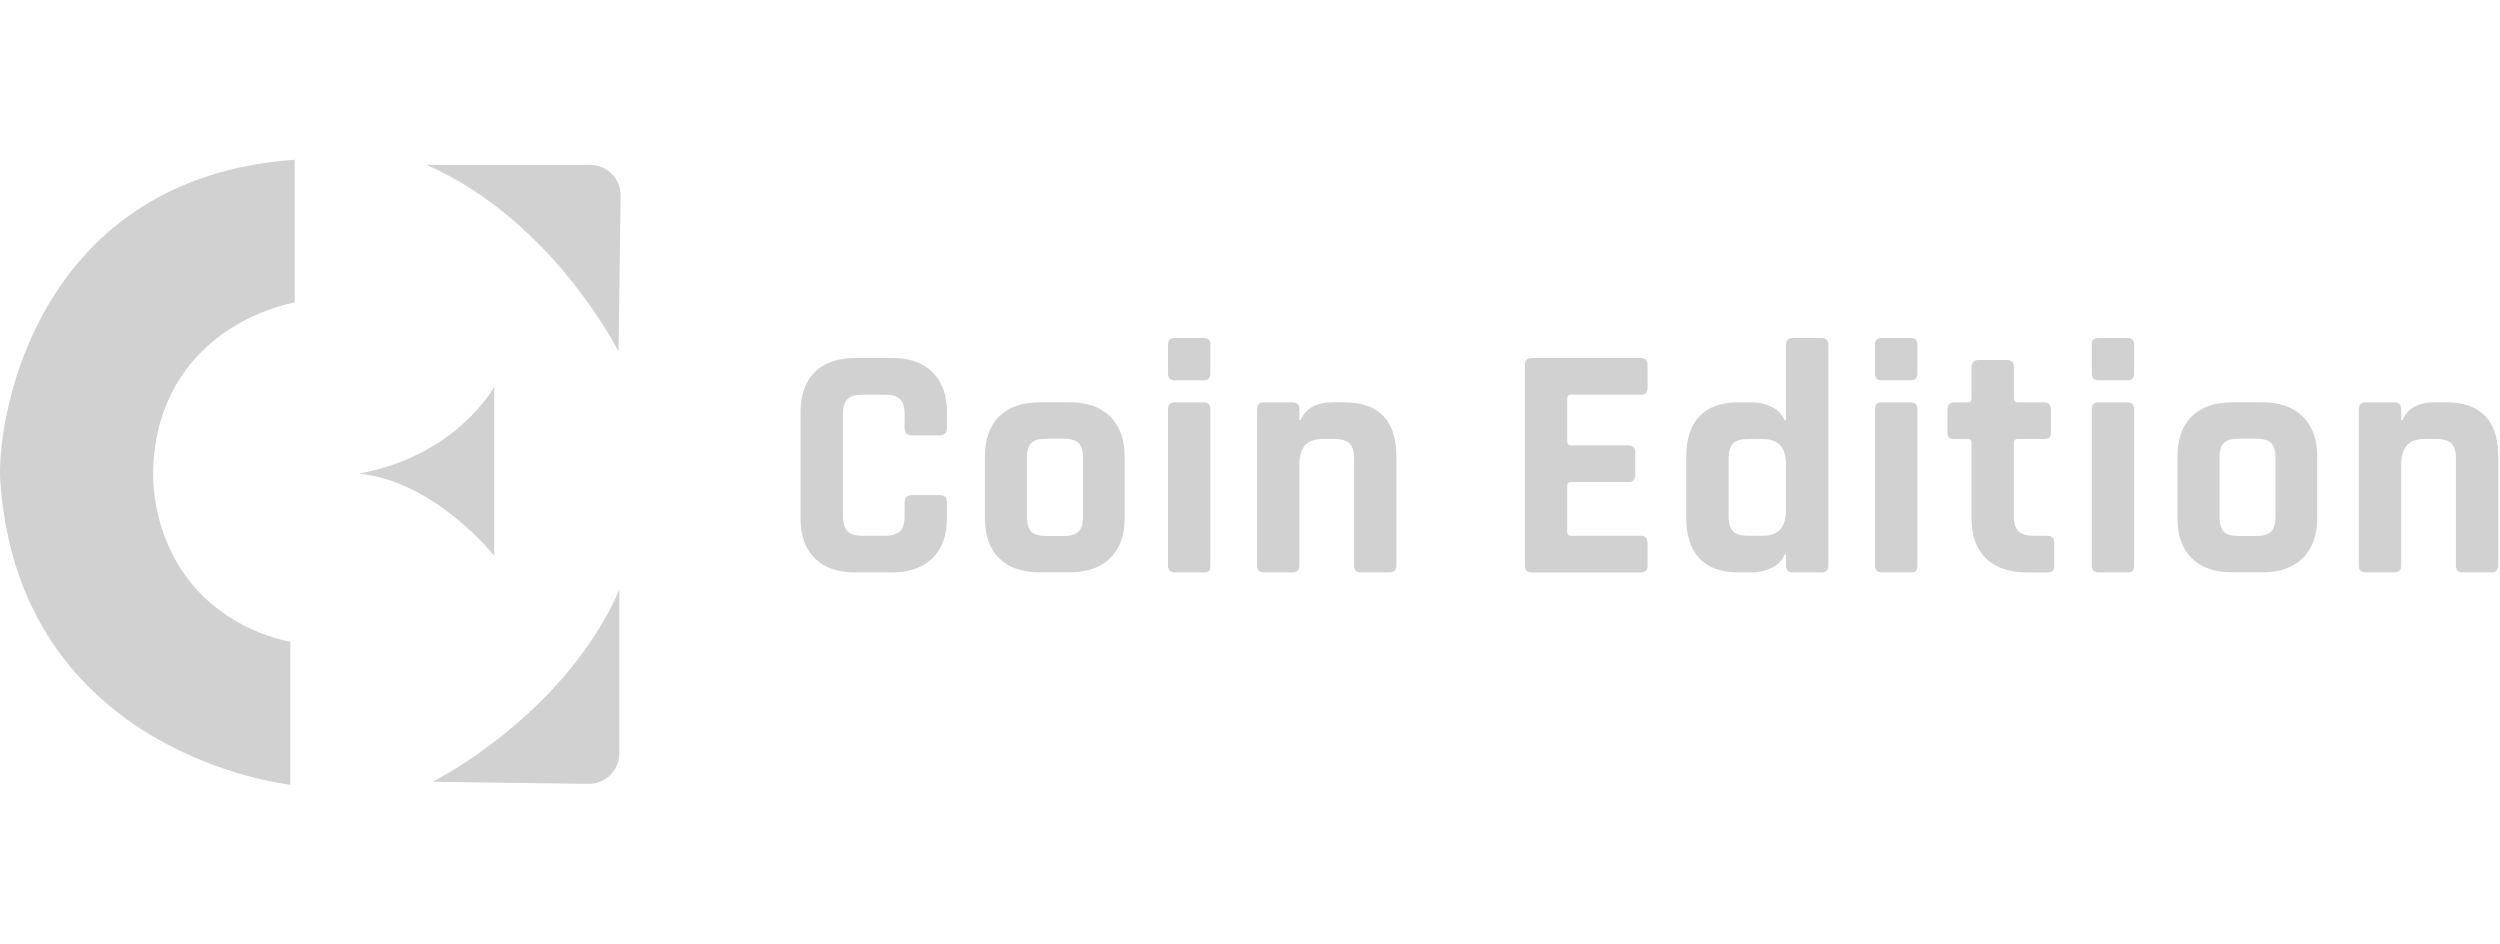 <svg xmlns="http://www.w3.org/2000/svg" viewBox="0 0 730.23 182.56"  width="180" height="68" fill="#D1D1D1">
<g><g><g><path d="M249.91,120.05c-4.97,0-8.85-1.33-11.53-3.95-2.68-2.62-4.04-6.46-4.04-11.43v-30.88c0-4.97,1.36-8.81,4.04-11.43,2.68-2.62,6.56-3.95,11.53-3.95h10.62c4.91,0,8.77,1.34,11.49,4,2.71,2.65,4.09,6.48,4.09,11.38v4.58c0,1.15-.49,1.64-1.64,1.64h-8.18c-1.08,0-1.54-.49-1.54-1.64v-3.99c0-2.21-.49-3.82-1.46-4.79s-2.58-1.46-4.79-1.46h-6.62c-2.14,0-3.72,.49-4.69,1.46-.97,.97-1.46,2.58-1.46,4.79v29.71c0,2.21,.49,3.82,1.46,4.79s2.55,1.46,4.69,1.46h6.62c2.21,0,3.82-.49,4.79-1.46,.97-.97,1.46-2.58,1.46-4.79v-3.99c0-1.15,.46-1.64,1.54-1.64h8.18c1.15,0,1.64,.49,1.64,1.64v4.58c0,4.9-1.38,8.73-4.09,11.38-2.71,2.65-6.58,4-11.49,4h-10.62Z"/><path d="M260.53,58.92c4.77,0,8.52,1.3,11.14,3.85,2.61,2.55,3.94,6.26,3.94,11.02v4.58c0,.88-.27,1.14-1.14,1.14h-8.18c-.71,0-1.04-.17-1.04-1.14v-3.99c0-2.38-.53-4.06-1.61-5.14-1.08-1.08-2.76-1.61-5.14-1.61h-6.62c-2.28,0-3.98,.54-5.04,1.61-1.08,1.08-1.61,2.76-1.61,5.14v29.71c0,2.38,.53,4.06,1.61,5.14,1.07,1.07,2.76,1.61,5.04,1.61h6.62c2.38,0,4.06-.53,5.14-1.61,1.08-1.08,1.61-2.76,1.61-5.14v-3.99c0-.97,.34-1.14,1.04-1.14h8.18c.88,0,1.14,.27,1.14,1.14v4.58c0,4.76-1.32,8.47-3.94,11.02-2.62,2.56-6.36,3.85-11.14,3.85h-10.62c-4.84,0-8.6-1.28-11.19-3.81-2.58-2.52-3.89-6.24-3.89-11.07v-30.88c0-4.83,1.31-8.55,3.89-11.07,2.59-2.53,6.35-3.81,11.18-3.81h10.62m0-1h-10.62c-5.13,0-9.09,1.36-11.88,4.09-2.79,2.73-4.19,6.66-4.19,11.79v30.88c0,5.13,1.4,9.06,4.19,11.79,2.79,2.73,6.75,4.09,11.88,4.09h10.62c5.07,0,9.01-1.38,11.83-4.14,2.83-2.76,4.24-6.67,4.24-11.74v-4.58c0-1.43-.71-2.14-2.14-2.14h-8.18c-1.36,0-2.04,.72-2.04,2.14v3.99c0,2.08-.44,3.56-1.32,4.43-.88,.88-2.35,1.32-4.43,1.32h-6.62c-2.01,0-3.46-.44-4.33-1.32s-1.31-2.35-1.31-4.43v-29.71c0-2.08,.44-3.56,1.31-4.43,.88-.88,2.32-1.31,4.33-1.31h6.62c2.08,0,3.55,.44,4.43,1.31s1.32,2.35,1.32,4.43v3.99c0,1.43,.68,2.14,2.04,2.14h8.18c1.43,0,2.14-.71,2.14-2.14v-4.58c0-5.07-1.41-8.98-4.24-11.74-2.82-2.76-6.77-4.14-11.83-4.14h0Z"/></g><g><path d="M303.78,120.05c-4.97,0-8.85-1.33-11.53-3.95-2.68-2.62-4.04-6.46-4.04-11.43v-17.92c0-4.97,1.36-8.81,4.04-11.43,2.68-2.62,6.56-3.95,11.53-3.95h8.67c4.91,0,8.77,1.34,11.49,4,2.71,2.65,4.09,6.48,4.09,11.38v17.92c0,4.9-1.38,8.73-4.09,11.38-2.71,2.65-6.58,4-11.49,4h-8.67Zm1.85-39.06c-2.24,0-3.79,.46-4.74,1.41s-1.41,2.5-1.41,4.74v17.14c0,2.24,.46,3.79,1.41,4.74,.95,.95,2.5,1.41,4.74,1.41h4.97c2.23,0,3.8-.46,4.78-1.41,.97-.94,1.47-2.53,1.47-4.74v-17.14c0-2.21-.49-3.8-1.47-4.74-.97-.93-2.58-1.41-4.78-1.41h-4.97Z"/><path d="M312.44,71.87c4.77,0,8.52,1.3,11.14,3.85,2.61,2.55,3.94,6.26,3.94,11.02v17.92c0,4.76-1.32,8.47-3.94,11.02-2.62,2.56-6.36,3.85-11.14,3.85h-8.67c-4.84,0-8.6-1.28-11.19-3.81-2.58-2.52-3.89-6.24-3.89-11.07v-17.92c0-4.83,1.31-8.55,3.89-11.07,2.58-2.53,6.35-3.81,11.18-3.81h8.67m-6.82,39.06h4.97c2.37,0,4.05-.51,5.12-1.55,1.09-1.05,1.62-2.72,1.62-5.1v-17.14c0-2.38-.53-4.05-1.62-5.1-1.08-1.04-2.76-1.55-5.12-1.55h-4.97c-2.38,0-4.04,.51-5.09,1.56-1.05,1.05-1.56,2.71-1.56,5.09v17.14c0,2.38,.51,4.04,1.56,5.09,1.05,1.05,2.71,1.56,5.09,1.56m6.82-40.06h-8.67c-5.13,0-9.09,1.36-11.88,4.09-2.79,2.73-4.19,6.66-4.19,11.79v17.92c0,5.13,1.4,9.06,4.19,11.79,2.79,2.73,6.75,4.09,11.88,4.09h8.67c5.07,0,9.01-1.38,11.83-4.14,2.82-2.76,4.24-6.67,4.24-11.74v-17.92c0-5.06-1.41-8.98-4.24-11.74-2.83-2.76-6.77-4.14-11.83-4.14h0Zm-6.82,39.06c-2.08,0-3.54-.42-4.38-1.27-.84-.84-1.27-2.3-1.27-4.38v-17.14c0-2.08,.42-3.54,1.27-4.38s2.3-1.27,4.38-1.27h4.97c2.08,0,3.55,.42,4.43,1.27,.88,.84,1.32,2.31,1.32,4.38v17.14c0,2.08-.44,3.54-1.32,4.38-.88,.84-2.35,1.27-4.43,1.27h-4.97Z"/></g><g><path d="M343.23,120.05c-1.08,0-1.55-.46-1.55-1.55v-45.59c0-1.08,.43-1.54,1.45-1.54h8.38c1.08,0,1.54,.46,1.54,1.54v45.59c0,.97-.21,1.23-.27,1.28-.11,.1-.41,.26-1.18,.26h-8.38Zm-.1-56.11c-1.03,0-1.45-.42-1.45-1.45v-8.47c0-1.03,.42-1.45,1.45-1.45h8.47c1.03,0,1.45,.39,1.45,1.35v8.57c0,1.03-.42,1.45-1.45,1.45h-8.47Z"/><path d="M351.6,53.07c.85,0,.95,.27,.95,.85v8.57c0,.74-.2,.95-.95,.95h-8.47c-.74,0-.95-.2-.95-.95v-8.47c0-.74,.2-.95,.95-.95h8.47m-.1,18.8c.81,0,1.04,.23,1.04,1.04v45.59c0,.68-.11,.91-.11,.91-.03,.02-.22,.13-.84,.13h-8.38c-.81,0-1.05-.23-1.05-1.05v-45.59c0-.9,.28-1.04,.95-1.04h8.38m.1-19.8h-8.47c-1.3,0-1.95,.65-1.95,1.95v8.47c0,1.3,.65,1.95,1.95,1.95h8.47c1.3,0,1.95-.65,1.95-1.95v-8.57c0-1.23-.65-1.85-1.95-1.85h0Zm-.1,18.8h-8.38c-1.3,0-1.95,.68-1.95,2.04v45.59c0,1.36,.68,2.05,2.05,2.05h8.38c.71,0,1.22-.13,1.51-.39,.29-.26,.44-.81,.44-1.66v-45.59c0-1.36-.68-2.04-2.04-2.04h0Z"/></g><g><path d="M397.58,120.05c-1.08,0-1.55-.46-1.55-1.55v-31.17c0-2.21-.49-3.82-1.46-4.79-.97-.97-2.58-1.46-4.79-1.46h-3.51c-4.79,0-7.22,2.66-7.22,7.9v29.51c0,1.08-.46,1.55-1.54,1.55h-8.28c-1.08,0-1.54-.46-1.54-1.55v-45.59c0-1.08,.46-1.54,1.54-1.54h8.28c1.08,0,1.54,.46,1.54,1.54v3.71h1.23l.13-.31c1.36-3.33,4.33-4.95,9.08-4.95h3.12c9.95,0,14.79,5.03,14.79,15.38v31.75c0,1.08-.49,1.55-1.64,1.55h-8.18Z"/><path d="M392.61,71.87c9.62,0,14.29,4.87,14.29,14.88v31.75c0,.71-.17,1.05-1.14,1.05h-8.18c-.81,0-1.05-.23-1.05-1.05v-31.17c0-2.38-.53-4.06-1.61-5.14-1.08-1.08-2.76-1.61-5.14-1.61h-3.51c-3.52,0-7.72,1.46-7.72,8.4v29.51c0,.81-.23,1.05-1.04,1.05h-8.28c-.81,0-1.04-.23-1.04-1.05v-45.59c0-.81,.23-1.04,1.04-1.04h8.28c.81,0,1.04,.23,1.04,1.04v4.21h2.06l.25-.62c1.27-3.12,4.09-4.64,8.62-4.64h3.12m0-1h-3.12c-4.94,0-8.12,1.75-9.55,5.26h-.39v-3.21c0-1.36-.68-2.04-2.04-2.04h-8.28c-1.36,0-2.04,.68-2.04,2.04v45.59c0,1.36,.68,2.05,2.04,2.05h8.28c1.36,0,2.04-.68,2.04-2.05v-29.51c0-4.93,2.24-7.4,6.72-7.4h3.51c2.08,0,3.56,.44,4.43,1.31,.88,.88,1.31,2.35,1.31,4.43v31.17c0,1.36,.68,2.05,2.05,2.05h8.18c1.43,0,2.14-.68,2.14-2.05v-31.75c0-10.58-5.1-15.88-15.29-15.88h0Z"/></g><g><path d="M447.45,120.05c-1.08,0-1.55-.46-1.55-1.55V59.96c0-1.08,.46-1.54,1.55-1.54h31.85c1.01,0,1.45,.46,1.45,1.54v6.62c0,1.08-.43,1.55-1.45,1.55h-20.36c-1.06,0-1.67,.57-1.67,1.57v12.66c0,1,.61,1.57,1.67,1.57h16.66c1.08,0,1.55,.46,1.55,1.55v6.62c0,1.08-.46,1.55-1.55,1.55h-16.66c-1.06,0-1.67,.57-1.67,1.57v13.54c0,1,.61,1.57,1.67,1.57h20.36c1.01,0,1.45,.46,1.45,1.55v6.62c0,1.08-.43,1.55-1.45,1.55h-31.85Z"/><path d="M479.3,58.92c.66,0,.95,.15,.95,1.04v6.62c0,.89-.29,1.05-.95,1.05h-20.36c-1.34,0-2.17,.79-2.17,2.07v12.66c0,1.28,.83,2.07,2.17,2.07h16.66c.81,0,1.05,.23,1.05,1.05v6.62c0,.81-.23,1.05-1.05,1.05h-16.66c-1.34,0-2.17,.79-2.17,2.07v13.54c0,1.28,.83,2.07,2.17,2.07h20.36c.66,0,.95,.15,.95,1.05v6.62c0,.89-.29,1.05-.95,1.05h-31.85c-.81,0-1.05-.23-1.05-1.05V59.96c0-.81,.23-1.04,1.05-1.04h31.85m0-1h-31.85c-1.36,0-2.05,.68-2.05,2.04v58.54c0,1.36,.68,2.05,2.05,2.05h31.85c1.3,0,1.95-.68,1.95-2.05v-6.62c0-1.36-.65-2.05-1.95-2.05h-20.36c-.78,0-1.17-.36-1.17-1.07v-13.54c0-.71,.39-1.07,1.17-1.07h16.66c1.36,0,2.05-.68,2.05-2.05v-6.62c0-1.36-.68-2.05-2.05-2.05h-16.66c-.78,0-1.17-.36-1.17-1.07v-12.66c0-.71,.39-1.07,1.17-1.07h20.36c1.3,0,1.95-.68,1.95-2.05v-6.62c0-1.36-.65-2.04-1.95-2.04h0Z"/></g><g><path d="M523.72,120.05c-1.08,0-1.55-.46-1.55-1.55v-3.71h-1.23l-.13,.31c-.66,1.63-1.86,2.87-3.55,3.68-1.74,.84-3.6,1.27-5.53,1.27h-3.99c-4.83,0-8.53-1.32-10.98-3.93-2.46-2.62-3.71-6.47-3.71-11.44v-17.92c0-4.98,1.25-8.83,3.71-11.44,2.45-2.61,6.15-3.93,10.98-3.93h3.99c1.93,0,3.79,.43,5.53,1.26,1.69,.82,2.89,2.06,3.55,3.68l.13,.31h1.23v-22.51c0-1.08,.46-1.55,1.55-1.55h8.28c1.08,0,1.55,.46,1.55,1.55V118.5c0,1.08-.46,1.55-1.55,1.55h-8.28Zm-13.15-38.96c-2.21,0-3.81,.49-4.74,1.47-.95,.98-1.41,2.55-1.41,4.78v16.75c0,2.23,.46,3.8,1.41,4.78,.94,.97,2.53,1.47,4.74,1.47h4.38c4.79,0,7.22-2.66,7.22-7.9v-13.44c0-5.24-2.43-7.9-7.22-7.9h-4.38Z"/><path d="M532,53.07c.81,0,1.05,.23,1.05,1.05V118.5c0,.81-.23,1.05-1.05,1.05h-8.28c-.81,0-1.05-.23-1.05-1.05v-4.21h-2.06l-.25,.62c-.62,1.53-1.71,2.65-3.31,3.42-1.67,.81-3.46,1.22-5.31,1.22h-3.99c-4.69,0-8.26-1.27-10.62-3.78-2.37-2.52-3.58-6.26-3.58-11.1v-17.92c0-4.84,1.2-8.58,3.58-11.1,2.36-2.51,5.93-3.78,10.62-3.78h3.99c1.85,0,3.64,.41,5.31,1.22,1.6,.77,2.68,1.89,3.31,3.42l.25,.62h2.06v-23.01c0-.81,.23-1.05,1.05-1.05h8.28m-21.43,57.76h4.38c3.52,0,7.72-1.46,7.72-8.4v-13.44c0-6.94-4.2-8.4-7.72-8.4h-4.38c-2.39,0-4.05,.53-5.1,1.62-1.04,1.08-1.55,2.76-1.55,5.13v16.75c0,2.37,.51,4.05,1.55,5.12,1.05,1.09,2.72,1.62,5.1,1.62m21.43-58.76h-8.28c-1.36,0-2.05,.68-2.05,2.05v22.01h-.39c-.71-1.75-1.98-3.07-3.8-3.95-1.82-.88-3.73-1.31-5.75-1.31h-3.99c-5,0-8.78,1.36-11.35,4.09-2.57,2.73-3.85,6.66-3.85,11.79v17.92c0,5.13,1.28,9.06,3.85,11.79,2.56,2.73,6.35,4.09,11.35,4.09h3.99c2.01,0,3.93-.44,5.75-1.32,1.82-.88,3.08-2.19,3.8-3.94h.39v3.21c0,1.36,.68,2.05,2.05,2.05h8.28c1.36,0,2.05-.68,2.05-2.05V54.12c0-1.36-.68-2.05-2.05-2.05h0Zm-21.43,57.76c-2.08,0-3.54-.44-4.38-1.32-.84-.88-1.27-2.35-1.27-4.43v-16.75c0-2.08,.42-3.56,1.27-4.43,.84-.88,2.3-1.31,4.38-1.31h4.38c4.48,0,6.72,2.47,6.72,7.4v13.44c0,4.94-2.24,7.4-6.72,7.4h-4.38Z"/></g><g><path d="M549.73,120.05c-1.08,0-1.55-.46-1.55-1.55v-45.59c0-1.08,.43-1.54,1.45-1.54h8.38c1.08,0,1.54,.46,1.54,1.54v45.59c0,.97-.21,1.23-.27,1.28-.11,.1-.41,.26-1.18,.26h-8.38Zm-.1-56.11c-1.03,0-1.45-.42-1.45-1.45v-8.47c0-1.03,.42-1.45,1.45-1.45h8.47c1.03,0,1.45,.39,1.45,1.35v8.57c0,1.03-.42,1.45-1.45,1.45h-8.47Z"/><path d="M558.1,53.07c.85,0,.95,.27,.95,.85v8.57c0,.74-.2,.95-.95,.95h-8.47c-.74,0-.95-.2-.95-.95v-8.47c0-.74,.2-.95,.95-.95h8.47m-.1,18.8c.81,0,1.04,.23,1.04,1.04v45.59c0,.68-.11,.91-.11,.91-.03,.02-.22,.13-.84,.13h-8.38c-.81,0-1.05-.23-1.05-1.05v-45.59c0-.9,.28-1.04,.95-1.04h8.38m.1-19.8h-8.47c-1.3,0-1.95,.65-1.95,1.95v8.47c0,1.3,.65,1.95,1.95,1.95h8.47c1.3,0,1.95-.65,1.95-1.95v-8.57c0-1.23-.65-1.85-1.95-1.85h0Zm-.1,18.8h-8.38c-1.3,0-1.95,.68-1.95,2.04v45.59c0,1.36,.68,2.05,2.05,2.05h8.38c.71,0,1.22-.13,1.51-.39,.29-.26,.44-.81,.44-1.66v-45.59c0-1.36-.68-2.04-2.04-2.04h0Z"/></g><g><path d="M592,120.05c-4.97,0-8.87-1.33-11.58-3.95-2.71-2.62-4.08-6.43-4.08-11.33v-22.11c0-.98-.59-1.57-1.57-1.57h-3.9c-.85,0-1.17-.17-1.28-.26-.08-.07-.27-.33-.27-1.18v-6.72c0-1.08,.46-1.54,1.55-1.54h3.9c.98,0,1.57-.59,1.57-1.57v-9.25c0-1.08,.49-1.55,1.64-1.55h8.18c1.08,0,1.55,.46,1.55,1.55v9.25c0,1,.61,1.57,1.67,1.57h7.6c1.08,0,1.54,.46,1.54,1.54v6.72c0,.57-.1,.97-.29,1.16-.11,.11-.42,.29-1.25,.29h-7.6c-1.06,0-1.67,.57-1.67,1.57v21.53c0,2.15,.51,3.73,1.52,4.69,1,.97,2.62,1.46,4.83,1.46h3.9c1.08,0,1.55,.46,1.55,1.55v6.72c0,.57-.1,.96-.29,1.16-.11,.11-.42,.29-1.25,.29h-5.94Z"/><path d="M586.16,59.5c.81,0,1.05,.23,1.05,1.05v9.25c0,1.28,.83,2.07,2.17,2.07h7.6c.81,0,1.04,.23,1.04,1.04v6.72c0,.64-.14,.8-.14,.8,0,0-.18,.15-.9,.15h-7.6c-1.34,0-2.17,.79-2.17,2.07v21.53c0,2.29,.56,3.99,1.67,5.05,1.11,1.07,2.81,1.6,5.17,1.6h3.9c.81,0,1.05,.23,1.05,1.05v6.72c0,.54-.11,.76-.14,.8,0,0-.18,.15-.9,.15h-5.94c-4.84,0-8.62-1.28-11.24-3.81-2.61-2.52-3.93-6.21-3.93-10.97v-22.11c0-1.26-.81-2.07-2.07-2.07h-3.9c-.69,0-.91-.12-.92-.12h0s-.12-.22-.12-.83v-6.72c0-.81,.23-1.04,1.05-1.04h3.9c1.26,0,2.07-.81,2.07-2.07v-9.25c0-.71,.17-1.05,1.14-1.05h8.18m0-1h-8.18c-1.43,0-2.14,.68-2.14,2.05v9.25c0,.72-.36,1.07-1.07,1.07h-3.9c-1.36,0-2.05,.68-2.05,2.04v6.72c0,.78,.15,1.3,.44,1.56,.29,.26,.83,.39,1.61,.39h3.9c.71,0,1.07,.36,1.07,1.07v22.11c0,5.07,1.41,8.96,4.24,11.69s6.8,4.09,11.93,4.09h5.94c.78,0,1.32-.15,1.61-.44s.44-.79,.44-1.51v-6.72c0-1.36-.68-2.05-2.05-2.05h-3.9c-2.08,0-3.57-.44-4.48-1.32-.91-.88-1.36-2.32-1.36-4.33v-21.53c0-.71,.39-1.07,1.17-1.07h7.6c.78,0,1.31-.15,1.61-.44,.29-.29,.44-.79,.44-1.51v-6.72c0-1.36-.68-2.04-2.04-2.04h-7.6c-.78,0-1.17-.36-1.17-1.07v-9.25c0-1.36-.68-2.05-2.05-2.05h0Z"/></g><g><path d="M613.04,120.05c-1.08,0-1.55-.46-1.55-1.55v-45.59c0-1.08,.43-1.54,1.45-1.54h8.38c1.08,0,1.54,.46,1.54,1.54v45.59c0,.97-.21,1.23-.27,1.28-.11,.1-.41,.26-1.18,.26h-8.38Zm-.1-56.11c-1.03,0-1.45-.42-1.45-1.45v-8.47c0-1.03,.42-1.45,1.45-1.45h8.47c1.03,0,1.45,.39,1.45,1.35v8.57c0,1.03-.42,1.45-1.45,1.45h-8.47Z"/><path d="M621.42,53.07c.85,0,.95,.27,.95,.85v8.57c0,.74-.2,.95-.95,.95h-8.47c-.74,0-.95-.2-.95-.95v-8.47c0-.74,.2-.95,.95-.95h8.47m-.1,18.8c.81,0,1.04,.23,1.04,1.04v45.59c0,.68-.11,.91-.11,.91-.03,.02-.22,.13-.84,.13h-8.38c-.81,0-1.05-.23-1.05-1.05v-45.59c0-.9,.28-1.04,.95-1.04h8.38m.1-19.8h-8.47c-1.3,0-1.95,.65-1.95,1.95v8.47c0,1.3,.65,1.95,1.95,1.95h8.47c1.3,0,1.95-.65,1.95-1.95v-8.57c0-1.23-.65-1.85-1.95-1.85h0Zm-.1,18.8h-8.38c-1.3,0-1.95,.68-1.95,2.04v45.59c0,1.36,.68,2.05,2.05,2.05h8.38c.71,0,1.22-.13,1.51-.39,.29-.26,.44-.81,.44-1.66v-45.59c0-1.36-.68-2.04-2.04-2.04h0Z"/></g><g><path d="M652.1,120.05c-4.97,0-8.85-1.33-11.53-3.95-2.68-2.62-4.04-6.46-4.04-11.43v-17.92c0-4.97,1.36-8.81,4.04-11.43,2.68-2.62,6.56-3.95,11.53-3.95h8.67c4.91,0,8.77,1.34,11.49,4,2.71,2.65,4.09,6.48,4.09,11.38v17.92c0,4.9-1.38,8.73-4.09,11.38-2.71,2.65-6.58,4-11.49,4h-8.67Zm1.85-39.06c-2.24,0-3.79,.46-4.74,1.41-.95,.95-1.41,2.5-1.41,4.74v17.14c0,2.24,.46,3.79,1.41,4.74,.95,.95,2.5,1.41,4.74,1.41h4.97c2.23,0,3.8-.46,4.78-1.41,.97-.94,1.47-2.53,1.47-4.74v-17.14c0-2.21-.49-3.8-1.47-4.74-.97-.93-2.58-1.41-4.78-1.41h-4.97Z"/><path d="M660.77,71.87c4.77,0,8.52,1.3,11.14,3.85,2.61,2.55,3.94,6.26,3.94,11.02v17.92c0,4.76-1.32,8.47-3.94,11.02-2.62,2.56-6.36,3.85-11.14,3.85h-8.67c-4.84,0-8.6-1.28-11.19-3.81-2.58-2.52-3.89-6.24-3.89-11.07v-17.92c0-4.83,1.31-8.55,3.89-11.07,2.59-2.53,6.35-3.81,11.18-3.81h8.67m-6.82,39.06h4.97c2.37,0,4.05-.51,5.13-1.55,1.09-1.05,1.62-2.72,1.62-5.1v-17.14c0-2.38-.53-4.05-1.62-5.1-1.08-1.04-2.76-1.55-5.13-1.55h-4.97c-2.38,0-4.04,.51-5.09,1.56-1.05,1.05-1.56,2.71-1.56,5.09v17.14c0,2.38,.51,4.04,1.56,5.09,1.05,1.05,2.71,1.56,5.09,1.56m6.82-40.06h-8.67c-5.13,0-9.09,1.36-11.88,4.09-2.79,2.73-4.19,6.66-4.19,11.79v17.92c0,5.13,1.4,9.06,4.19,11.79,2.79,2.73,6.75,4.09,11.88,4.09h8.67c5.07,0,9.01-1.38,11.83-4.14,2.83-2.76,4.24-6.67,4.24-11.74v-17.92c0-5.06-1.41-8.98-4.24-11.74-2.82-2.76-6.77-4.14-11.83-4.14h0Zm-6.82,39.06c-2.08,0-3.54-.42-4.38-1.27-.84-.84-1.27-2.3-1.27-4.38v-17.14c0-2.08,.42-3.54,1.27-4.38,.84-.84,2.3-1.27,4.38-1.27h4.97c2.08,0,3.56,.42,4.43,1.27,.88,.84,1.31,2.31,1.31,4.38v17.14c0,2.08-.44,3.54-1.31,4.38-.88,.84-2.35,1.27-4.43,1.27h-4.97Z"/></g><g><path d="M719.41,120.05c-1.08,0-1.55-.46-1.55-1.55v-31.17c0-2.21-.49-3.82-1.46-4.79s-2.58-1.46-4.79-1.46h-3.51c-4.79,0-7.22,2.66-7.22,7.9v29.51c0,1.08-.46,1.55-1.55,1.55h-8.28c-1.08,0-1.55-.46-1.55-1.55v-45.59c0-1.08,.46-1.54,1.55-1.54h8.28c1.08,0,1.55,.46,1.55,1.54v3.71h1.23l.13-.31c1.36-3.33,4.33-4.95,9.08-4.95h3.12c9.95,0,14.79,5.03,14.79,15.38v31.75c0,1.08-.49,1.55-1.64,1.55h-8.18Z"/><path d="M714.44,71.87c9.62,0,14.29,4.87,14.29,14.88v31.75c0,.71-.17,1.05-1.14,1.05h-8.18c-.81,0-1.05-.23-1.05-1.05v-31.17c0-2.38-.53-4.06-1.61-5.14-1.08-1.08-2.76-1.61-5.14-1.61h-3.51c-3.52,0-7.72,1.46-7.72,8.4v29.51c0,.81-.23,1.05-1.05,1.05h-8.28c-.81,0-1.05-.23-1.05-1.05v-45.59c0-.81,.23-1.04,1.05-1.04h8.28c.81,0,1.05,.23,1.05,1.04v4.21h2.06l.25-.62c1.27-3.12,4.09-4.64,8.62-4.64h3.12m0-1h-3.12c-4.94,0-8.12,1.75-9.55,5.26h-.39v-3.21c0-1.36-.68-2.04-2.05-2.04h-8.28c-1.36,0-2.05,.68-2.05,2.04v45.59c0,1.36,.68,2.05,2.05,2.05h8.28c1.36,0,2.05-.68,2.05-2.05v-29.51c0-4.93,2.24-7.4,6.72-7.4h3.51c2.08,0,3.56,.44,4.43,1.31s1.32,2.35,1.32,4.43v31.17c0,1.36,.68,2.05,2.05,2.05h8.18c1.43,0,2.14-.68,2.14-2.05v-31.75c0-10.58-5.1-15.88-15.29-15.88h0Z"/></g></g><g><g><path d="M128.31,181.22c7.49-4.17,37.58-22.39,52.1-53.3v45.5c0,4.63-3.76,8.39-8.39,8.39l-43.71-.59Z"/><path d="M179.91,130.1v43.32c0,4.35-3.54,7.89-7.89,7.89h-.11l-41.76-.56c9.31-5.41,35.77-22.64,49.76-50.65m1-4.49c-16.17,36.91-54.54,56.09-54.54,56.09l45.52,.61s.08,0,.12,0c4.9,0,8.89-3.98,8.89-8.89v-47.81h0Z"/></g><g><path d="M180.2,54.1c-4.17-7.49-22.39-37.58-53.3-52.1h45.5c2.26,0,4.38,.89,5.97,2.5,1.59,1.61,2.45,3.75,2.42,6.01l-.58,43.59Z"/><path d="M172.39,2.5c2.13,0,4.12,.83,5.62,2.35s2.3,3.52,2.27,5.65l-.56,41.76c-5.41-9.31-22.64-35.77-50.65-49.76h43.32m0-1h-47.81c36.91,16.17,56.09,54.54,56.09,54.54l.61-45.52c.07-4.96-3.93-9.01-8.89-9.01h0Z"/></g><g><path d="M143.86,114.32c-3.63-4.19-17.94-19.49-36.04-22.74,22.08-5.05,32.96-18.9,36.04-23.5v46.24Z"/><path d="M143.36,69.67v43.31c-4.51-5.07-17.08-17.68-33.26-21.43,19.04-5.01,29.34-16.51,33.26-21.87m1-3.33s-10.75,19.99-39.45,25.33c22.36,2.34,39.45,24.02,39.45,24.02v-49.35h0Z"/></g><g><path d="M84.3,181.99c-3.35-.45-21.38-3.29-39.71-14.19C25.97,156.72,3.2,134.79,.54,93.24c-.37-8.94,2.23-31.28,14.69-51.76C30.12,17.03,54.44,2.88,85.59,.54V41.29c-3.86,.77-32.97,7.52-39.99,38.14-2.17,9.47-1.75,19.33,1.21,28.49,8.72,26.97,33.89,32.6,37.5,33.27v40.8Z"/><path d="M85.09,1.08V40.88c-2.34,.48-9.16,2.16-16.7,6.63-8.44,5-19.33,14.58-23.28,31.81-2.19,9.56-1.77,19.51,1.22,28.76,4.94,15.27,15.09,23.62,22.73,27.93,6.71,3.78,12.59,5.19,14.74,5.61v39.8c-4.44-.65-21.58-3.7-38.99-14.06-11.78-7.02-21.39-15.97-28.54-26.6C7.33,127.46,2.21,111.46,1.04,93.23c-.37-8.9,2.22-31.11,14.62-51.49,6.78-11.14,15.52-20.18,25.96-26.88C53.83,7.04,68.45,2.4,85.09,1.08m1-1.08C11.54,5.26-.78,73.57,.04,93.27c5.19,80.9,84.77,89.29,84.77,89.29v-41.78s-28.16-4.04-37.52-33.01c-2.95-9.11-3.34-18.89-1.2-28.23,7.49-32.69,40-37.83,40-37.83V0h0Z"/></g></g></g>
</svg>
